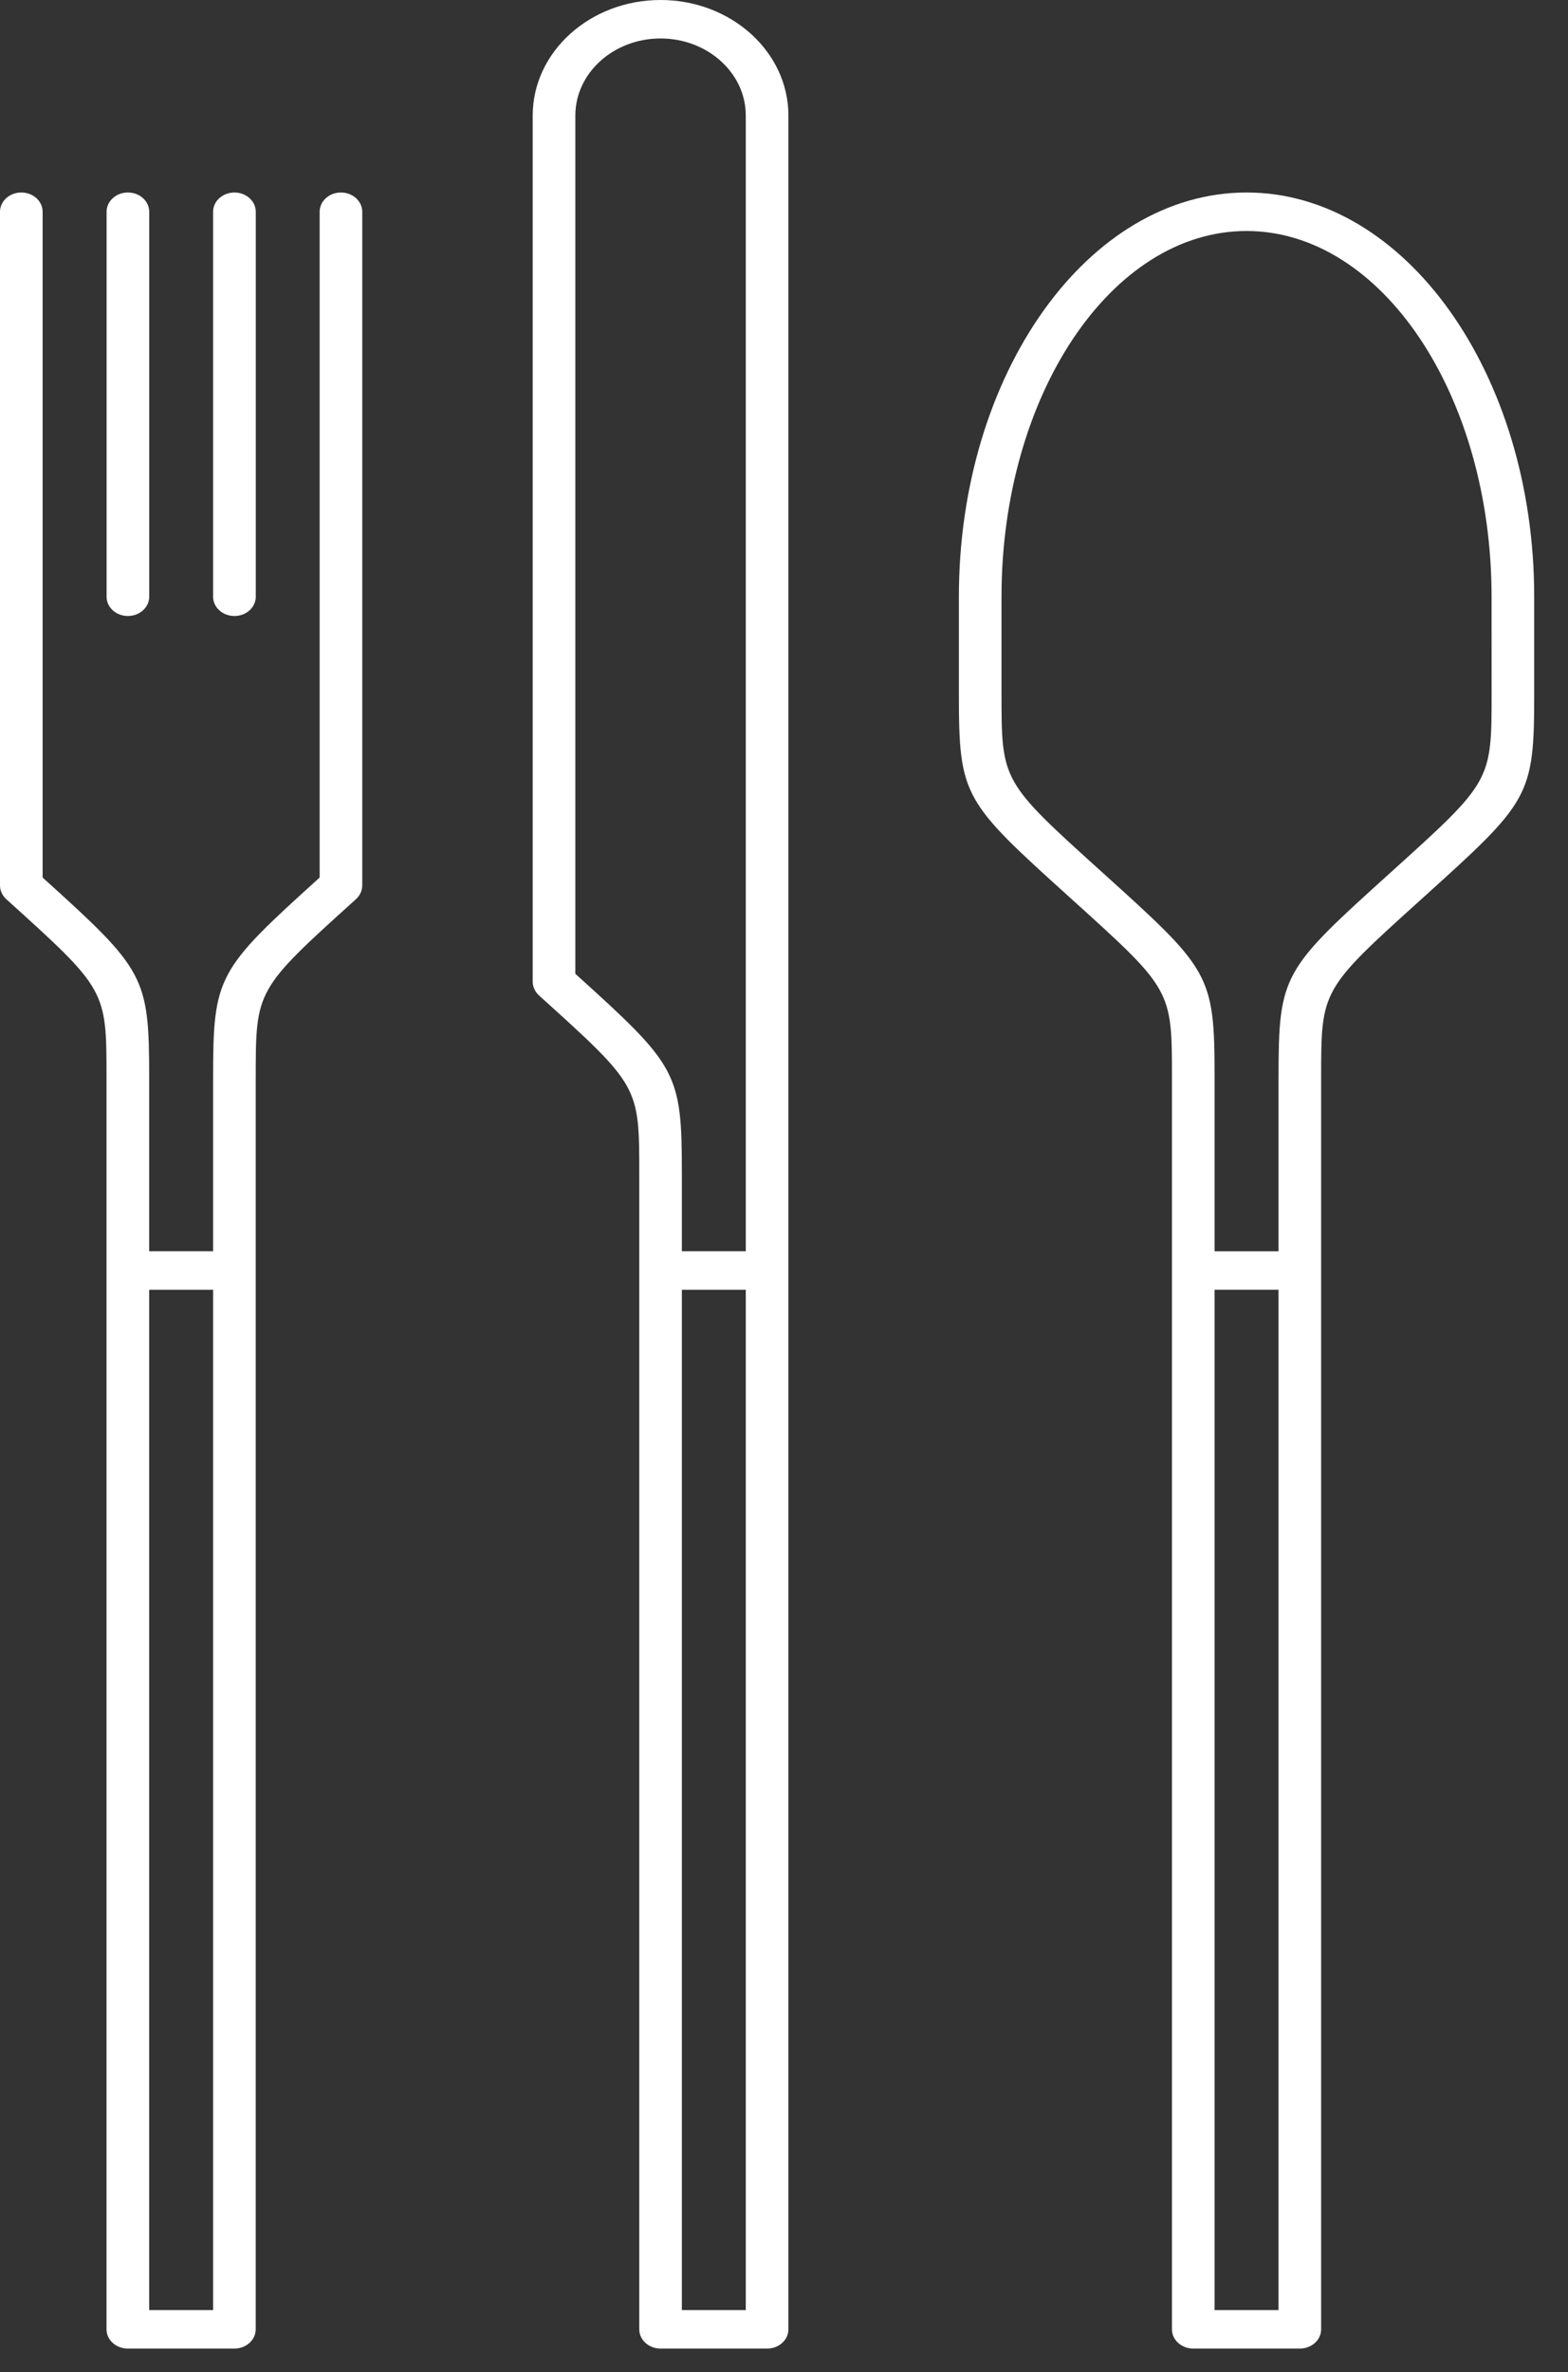 <?xml version="1.0" encoding="UTF-8"?>
<svg width="43px" height="65px" viewBox="0 0 43 65" version="1.1" xmlns="http://www.w3.org/2000/svg" xmlns:xlink="http://www.w3.org/1999/xlink">
    <rect x="0" y="0" width="43" height="65" fill="#333333" stroke="none"/>
    <!-- Generator: Sketch 50.2 (55047) - http://www.bohemiancoding.com/sketch -->
    <title>Group 5</title>
    <desc>Created with Sketch.</desc>
    <defs></defs>
    <g id="Page-1" stroke="none" stroke-width="1" fill="none" fill-rule="evenodd">
        <g id="Desktop-HD-Copy" transform="translate(-959, -4294)" fill="#FFFFFF">
            <g id="Group-5" transform="translate(959, 4294)">
                <path d="M35.062,29.536 C35.062,29.538 35.061,29.54 35.061,29.541 L35.061,34.289 L33.308,34.289 L33.308,29.541 C33.308,26.685 33.192,26.58 30.215,23.893 C27.465,21.41 27.465,21.41 27.465,18.991 L27.465,16.353 C27.465,10.827 30.48,6.33 34.184,6.33 C37.889,6.33 40.904,10.826 40.904,16.353 L40.905,18.99 C40.905,21.409 40.905,21.409 38.154,23.892 C35.18,26.578 35.062,26.684 35.062,29.536 Z M33.308,63.303 L35.061,63.303 L35.061,35.343 L33.308,35.343 L33.308,63.303 Z M42.073,16.353 C42.073,10.244 38.534,5.275 34.185,5.275 C29.836,5.275 26.296,10.244 26.296,16.353 L26.296,18.991 C26.296,21.847 26.412,21.952 29.389,24.639 C32.139,27.122 32.139,27.122 32.139,29.541 L32.139,34.815 L32.139,63.83 C32.139,64.121 32.401,64.357 32.724,64.357 L35.645,64.357 C35.968,64.357 36.23,64.121 36.23,63.83 L36.23,34.815 L36.23,29.546 C36.23,29.544 36.23,29.542 36.23,29.54 C36.23,27.121 36.23,27.121 38.981,24.638 C41.958,21.952 42.073,21.846 42.073,18.991 L42.073,16.353 Z" id="Fill-1"></path>
                <path d="M18.699,63.303 L20.452,63.303 L20.452,35.344 L18.699,35.344 L18.699,63.303 Z M15.778,26.685 L15.778,3.165 C15.778,2.001 16.826,1.054 18.115,1.054 C19.404,1.054 20.452,2.001 20.452,3.165 L20.452,34.288 L18.699,34.288 L18.699,32.179 C18.699,29.381 18.581,29.217 15.778,26.685 Z M18.115,0 C16.182,0 14.609,1.419 14.609,3.165 L14.609,26.903 C14.609,26.972 14.624,27.04 14.654,27.104 C14.684,27.169 14.727,27.228 14.78,27.277 C17.531,29.759 17.531,29.759 17.531,32.179 L17.531,34.816 L17.531,63.829 C17.531,64.121 17.792,64.357 18.115,64.357 L21.036,64.357 C21.359,64.357 21.621,64.121 21.621,63.829 L21.621,34.816 L21.621,3.165 C21.621,1.419 20.048,0 18.115,0 Z" id="Fill-3"></path>
                <path d="M4.091,63.303 L5.844,63.303 L5.844,35.344 L4.091,35.344 L4.091,63.303 Z M9.934,5.803 C9.934,5.511 9.672,5.275 9.349,5.275 C9.027,5.275 8.766,5.511 8.766,5.803 L8.766,24.047 C5.965,26.578 5.844,26.743 5.844,29.536 C5.844,29.538 5.844,29.539 5.844,29.541 L5.844,34.288 L4.091,34.288 L4.091,29.541 C4.091,26.743 3.971,26.579 1.169,24.047 L1.169,5.803 C1.169,5.511 0.908,5.275 0.585,5.275 C0.262,5.275 0,5.511 0,5.803 L0,24.266 C0,24.334 0.016,24.403 0.045,24.467 C0.074,24.531 0.118,24.59 0.171,24.639 C2.921,27.122 2.921,27.122 2.921,29.541 L2.921,34.816 L2.921,63.829 C2.921,64.121 3.183,64.357 3.505,64.357 L6.427,64.357 C6.75,64.357 7.012,64.121 7.012,63.829 L7.012,34.816 L7.012,29.545 C7.012,29.544 7.013,29.543 7.013,29.541 C7.013,27.121 7.013,27.121 9.763,24.639 C9.816,24.59 9.859,24.531 9.889,24.466 C9.919,24.401 9.934,24.333 9.934,24.265 L9.934,5.803 Z" id="Fill-5"></path>
                <path d="M3.507,16.88 C3.83,16.88 4.092,16.644 4.092,16.352 L4.092,5.803 C4.092,5.511 3.83,5.275 3.507,5.275 C3.184,5.275 2.923,5.511 2.923,5.803 L2.923,16.353 C2.923,16.644 3.184,16.88 3.507,16.88" id="Fill-6"></path>
                <path d="M6.429,16.88 C6.752,16.88 7.014,16.644 7.014,16.352 L7.014,5.803 C7.014,5.511 6.752,5.275 6.429,5.275 C6.106,5.275 5.844,5.511 5.844,5.803 L5.844,16.353 C5.844,16.644 6.106,16.88 6.429,16.88" id="Fill-7"></path>
            </g>
        </g>
    </g>
</svg>